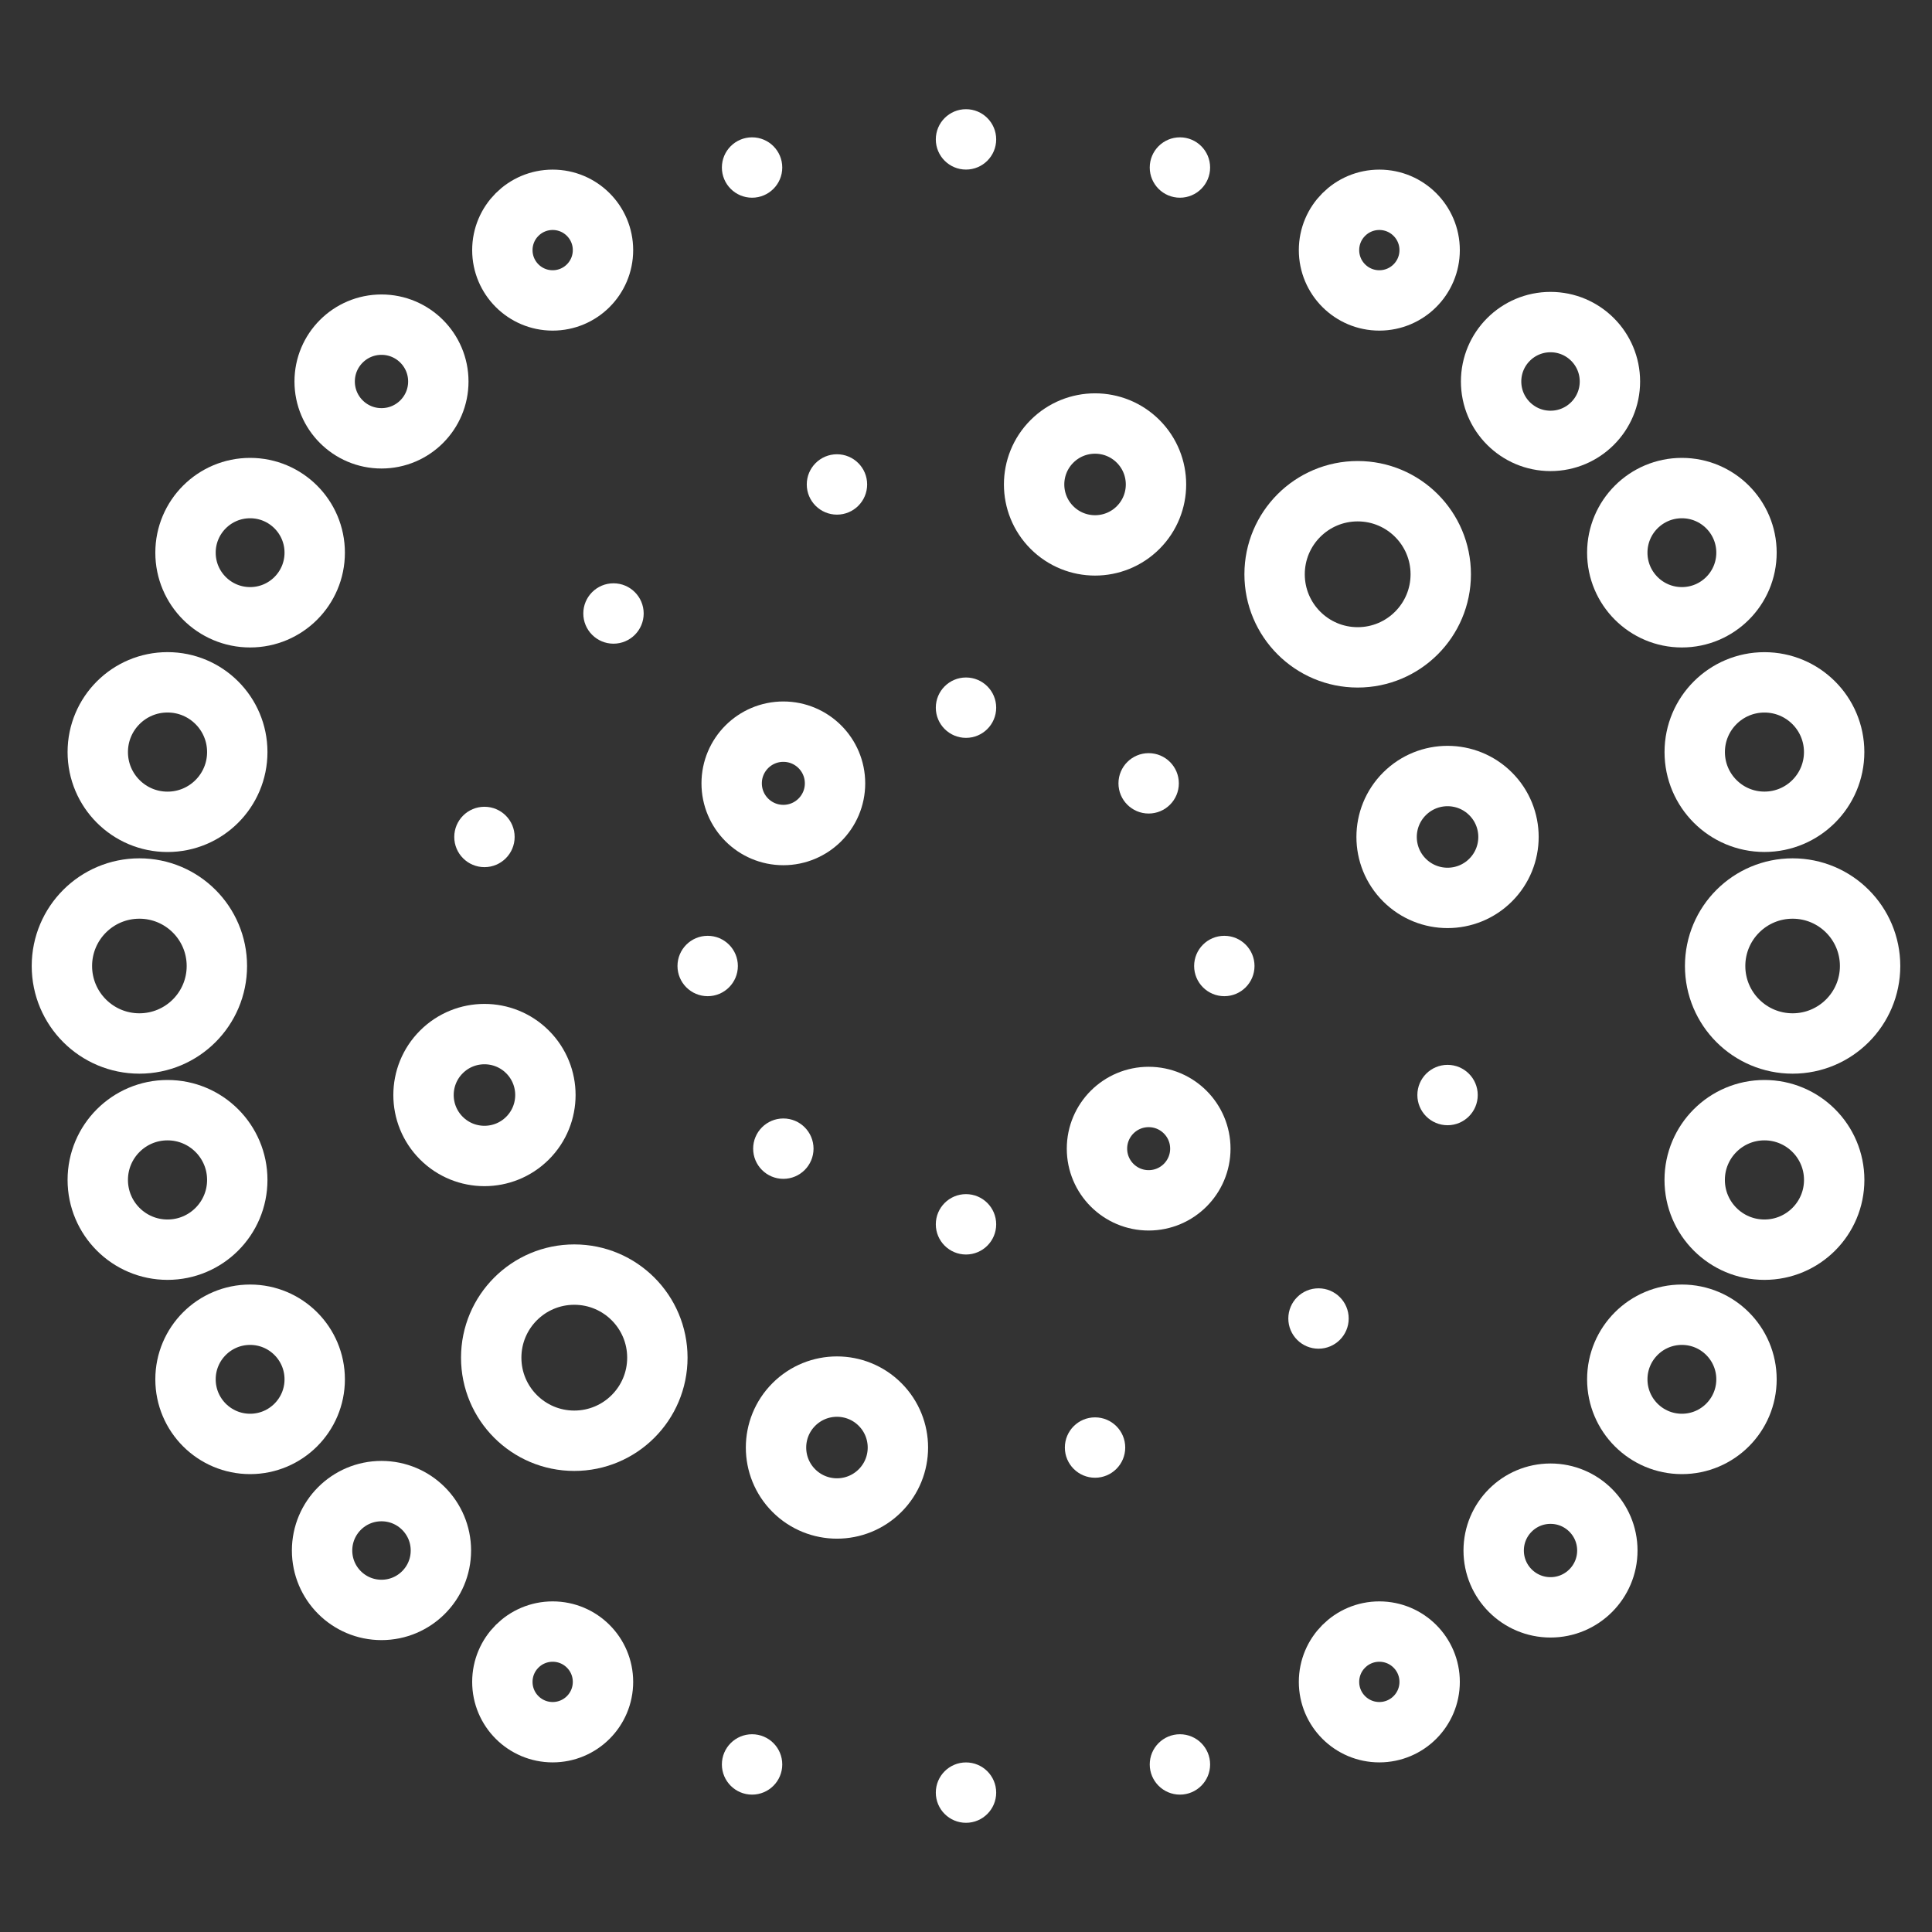 <ns0:svg xmlns:ns0="http://www.w3.org/2000/svg" viewBox="0 0 48 48" style="stroke-width:1.5px"><ns0:rect x="0" y="0" width="48" height="48" fill="#333333" stroke="none"/><ns0:defs style="stroke-width:1.5px"><ns0:style style="stroke-width:1.5px">.a,.c{fill:none;stroke:#fff;}.a{stroke-linecap:round;stroke-linejoin:round;}.b{fill:#fff;}.c{stroke-miterlimit:10;}</ns0:style></ns0:defs><ns0:circle class="a" cx="3.463" cy="24" r="1.925" style="stroke-width:1.5px" /><ns0:circle class="a" cx="44.537" cy="24" r="1.925" style="stroke-width:1.5px" /><ns0:circle class="a" cx="4.162" cy="29.315" r="1.733" style="stroke-width:1.5px" /><ns0:circle class="a" cx="43.837" cy="18.685" r="1.732" style="stroke-width:1.5px" /><ns0:circle class="a" cx="6.214" cy="34.269" r="1.605" style="stroke-width:1.5px" /><ns0:circle class="a" cx="41.786" cy="13.731" r="1.605" style="stroke-width:1.5px" /><ns0:circle class="a" cx="9.478" cy="38.522" r="1.476" style="stroke-width:1.5px" /><ns0:circle class="a" cx="38.522" cy="9.478" r="1.476" style="stroke-width:1.5px" /><ns0:circle class="a" cx="13.731" cy="41.786" r="1.25" style="stroke-width:1.5px" /><ns0:circle class="a" cx="34.269" cy="6.214" r="1.25" style="stroke-width:1.5px" /><ns0:circle class="b" cx="18.685" cy="43.837" r="0.75" style="stroke-width:1.5px" /><ns0:circle class="b" cx="29.315" cy="4.162" r="0.75" style="stroke-width:1.5px" /><ns0:circle class="b" cx="24" cy="44.537" r="0.75" style="stroke-width:1.5px" /><ns0:circle class="b" cx="24" cy="3.463" r="0.75" style="stroke-width:1.5px" /><ns0:circle class="b" cx="29.315" cy="43.837" r="0.75" style="stroke-width:1.5px" /><ns0:circle class="b" cx="18.685" cy="4.162" r="0.75" style="stroke-width:1.5px" /><ns0:circle class="a" cx="34.269" cy="41.786" r="1.25" style="stroke-width:1.5px" /><ns0:circle class="a" cx="13.731" cy="6.214" r="1.25" style="stroke-width:1.5px" /><ns0:circle class="a" cx="38.522" cy="38.522" r="1.412" style="stroke-width:1.5px" /><ns0:circle class="a" cx="9.478" cy="9.478" r="1.412" style="stroke-width:1.5px" /><ns0:circle class="a" cx="41.786" cy="34.269" r="1.605" style="stroke-width:1.5px" /><ns0:circle class="a" cx="6.214" cy="13.731" r="1.605" style="stroke-width:1.5px" /><ns0:circle class="a" cx="43.837" cy="29.315" r="1.733" style="stroke-width:1.5px" /><ns0:circle class="a" cx="4.162" cy="18.685" r="1.733" style="stroke-width:1.5px" /><ns0:circle class="a" cx="14.268" cy="33.731" r="2.064" style="stroke-width:1.5px" /><ns0:circle class="a" cx="33.731" cy="14.268" r="2.064" style="stroke-width:1.5px" /><ns0:circle class="b" cx="32.758" cy="32.758" r="0.75" style="stroke-width:1.5px" /><ns0:circle class="b" cx="15.242" cy="15.242" r="0.75" style="stroke-width:1.5px" /><ns0:circle class="b" cx="27.206" cy="35.964" r="0.75" style="stroke-width:1.5px" /><ns0:circle class="b" cx="20.794" cy="12.036" r="0.75" style="stroke-width:1.5px" /><ns0:circle class="b" cx="35.964" cy="27.206" r="0.75" style="stroke-width:1.5px" /><ns0:circle class="b" cx="12.036" cy="20.794" r="0.75" style="stroke-width:1.5px" /><ns0:circle class="c" cx="35.964" cy="20.794" r="1.514" transform="translate(-4.17 31.521) rotate(-45)" style="stroke-width:1.5px" /><ns0:circle class="c" cx="12.036" cy="27.206" r="1.514" transform="translate(-15.712 16.479) rotate(-45)" style="stroke-width:1.5px" /><ns0:circle class="c" cx="20.794" cy="35.964" r="1.514" transform="translate(-19.34 25.237) rotate(-45)" style="stroke-width:1.5px" /><ns0:circle class="c" cx="27.206" cy="12.036" r="1.514" transform="translate(-0.542 22.763) rotate(-45)" style="stroke-width:1.5px" /><ns0:circle class="c" cx="28.538" cy="28.538" r="1.284" style="stroke-width:1.5px" /><ns0:circle class="c" cx="19.462" cy="19.462" r="1.284" style="stroke-width:1.5px" /><ns0:circle class="b" cx="24" cy="30.418" r="0.75" style="stroke-width:1.5px" /><ns0:circle class="b" cx="24" cy="17.582" r="0.75" style="stroke-width:1.5px" /><ns0:circle class="b" cx="19.462" cy="28.538" r="0.75" style="stroke-width:1.5px" /><ns0:circle class="b" cx="28.538" cy="19.462" r="0.75" style="stroke-width:1.5px" /><ns0:circle class="b" cx="30.418" cy="24" r="0.75" style="stroke-width:1.5px" /><ns0:circle class="b" cx="17.582" cy="24" r="0.75" style="stroke-width:1.5px" /></ns0:svg>